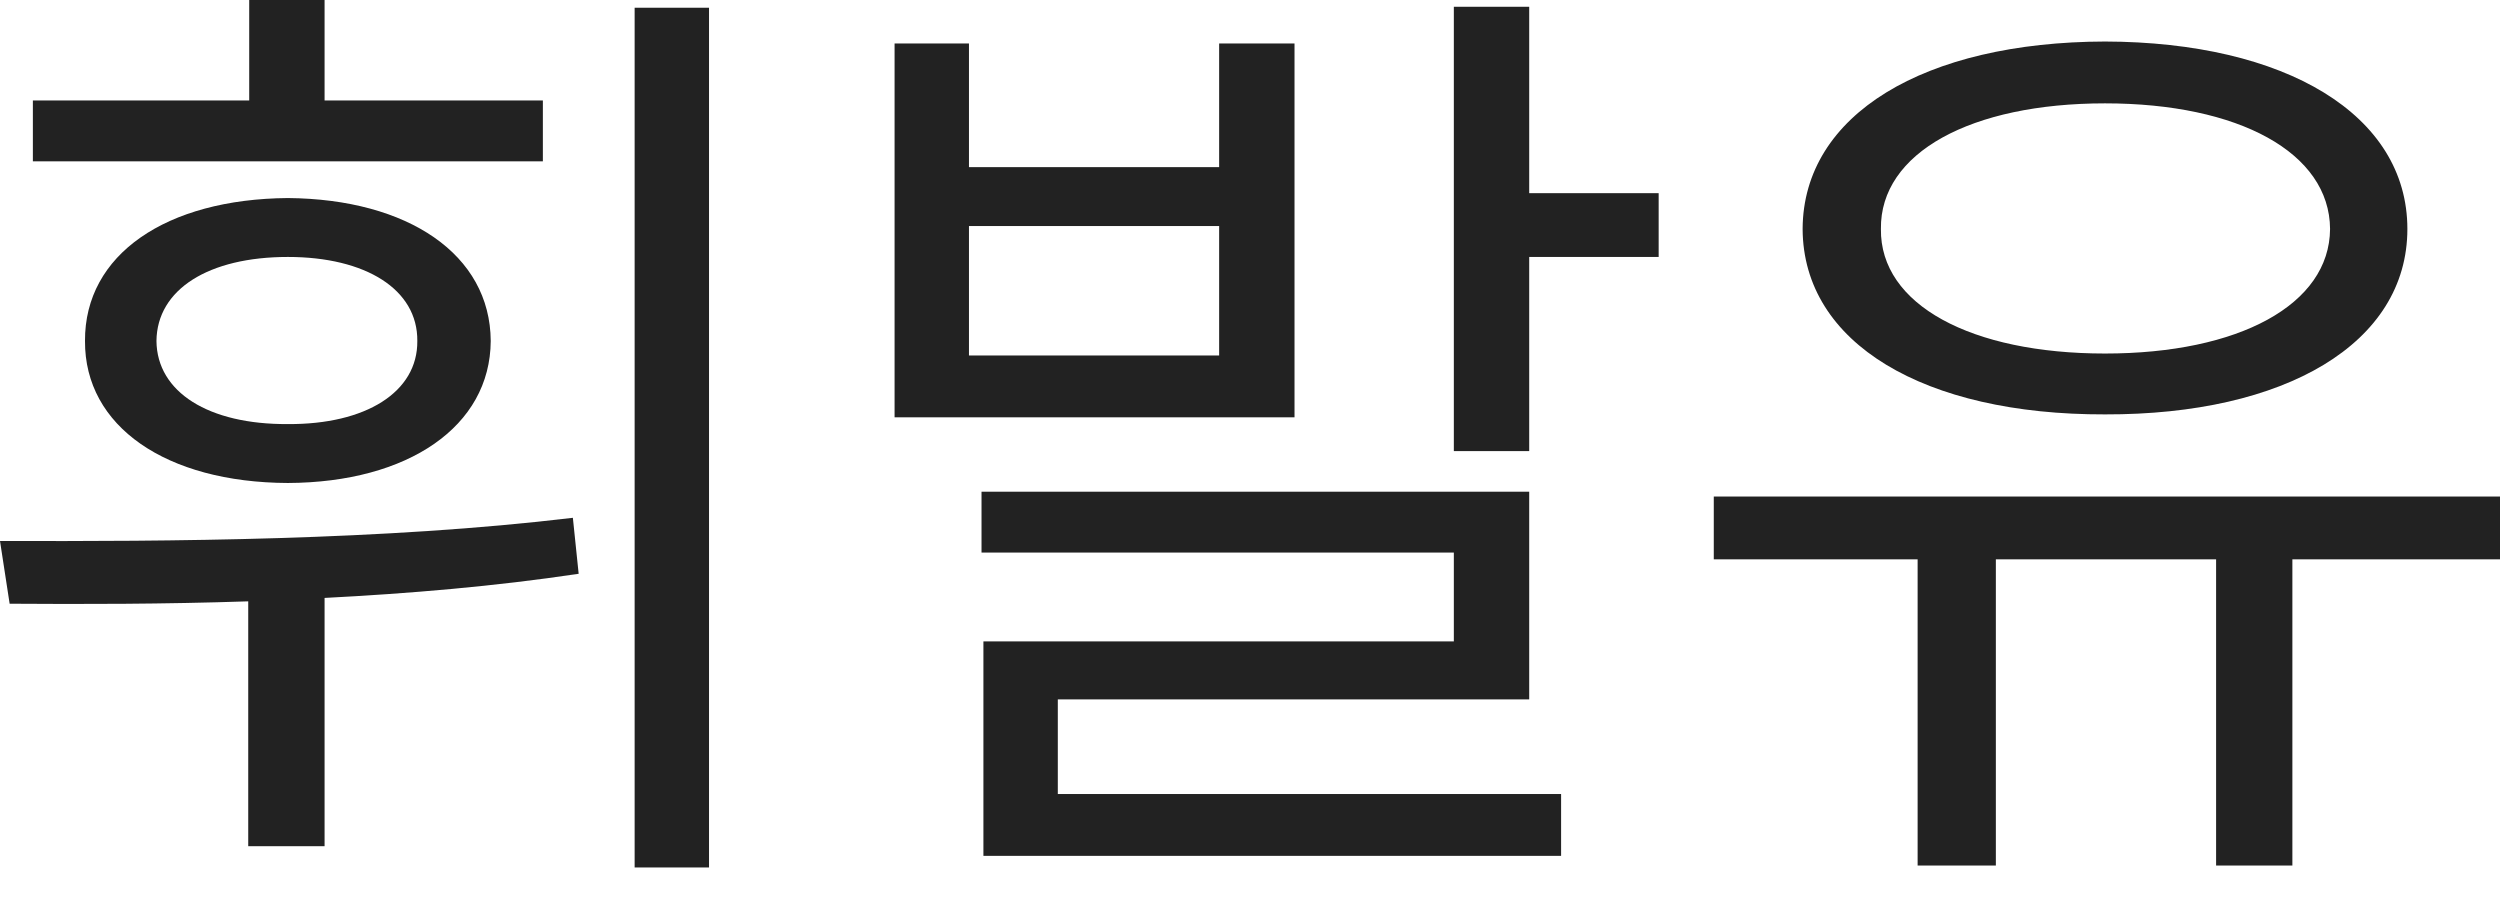 <svg width="41" height="15" viewBox="0 0 41 15" fill="none" xmlns="http://www.w3.org/2000/svg">
<path d="M11.628 0.127V14.226H10.408V0.127H11.628ZM0 8.872C2.772 8.88 6.289 8.864 9.395 8.492L9.49 9.41C8.119 9.616 6.701 9.735 5.323 9.806V13.878H4.071V9.862C2.677 9.909 1.347 9.909 0.158 9.901L0 8.872ZM0.539 2.646V1.648H4.087V0H5.323V1.648H8.903V2.646H0.539ZM1.394 5.592C1.386 4.174 2.725 3.264 4.721 3.248C6.693 3.264 8.04 4.174 8.048 5.592C8.04 6.994 6.693 7.913 4.721 7.921C2.725 7.913 1.386 6.994 1.394 5.592ZM2.566 5.592C2.574 6.432 3.422 6.963 4.721 6.955C5.996 6.963 6.852 6.432 6.844 5.592C6.852 4.745 5.996 4.214 4.721 4.214C3.422 4.214 2.574 4.745 2.566 5.592Z" fill="#222222"/>
<path d="M15.891 0.713V2.741H19.994V0.713H21.23V6.844H14.671V0.713H15.891ZM15.891 5.83H19.994V3.707H15.891V5.83ZM16.097 9.062V8.064H25.079V11.47H17.348V13.022H25.602V14.036H16.128V10.519H23.843V9.062H16.097ZM23.843 7.398V0.111H25.079V3.168H27.202V4.214H25.079V7.398H23.843Z" fill="#222222"/>
<path d="M41.002 8.143V9.173H37.595V14.195H36.344V9.173H32.732V14.195H31.449V9.173H28.106V8.143H41.002ZM29.563 3.755C29.571 1.877 31.559 0.689 34.522 0.681C37.477 0.689 39.481 1.877 39.481 3.755C39.481 5.632 37.477 6.804 34.522 6.796C31.559 6.804 29.571 5.632 29.563 3.755ZM30.847 3.755C30.831 4.998 32.328 5.798 34.522 5.798C36.716 5.798 38.205 4.998 38.213 3.755C38.205 2.503 36.716 1.695 34.522 1.695C32.328 1.695 30.831 2.503 30.847 3.755Z" fill="#222222"/>
</svg>

